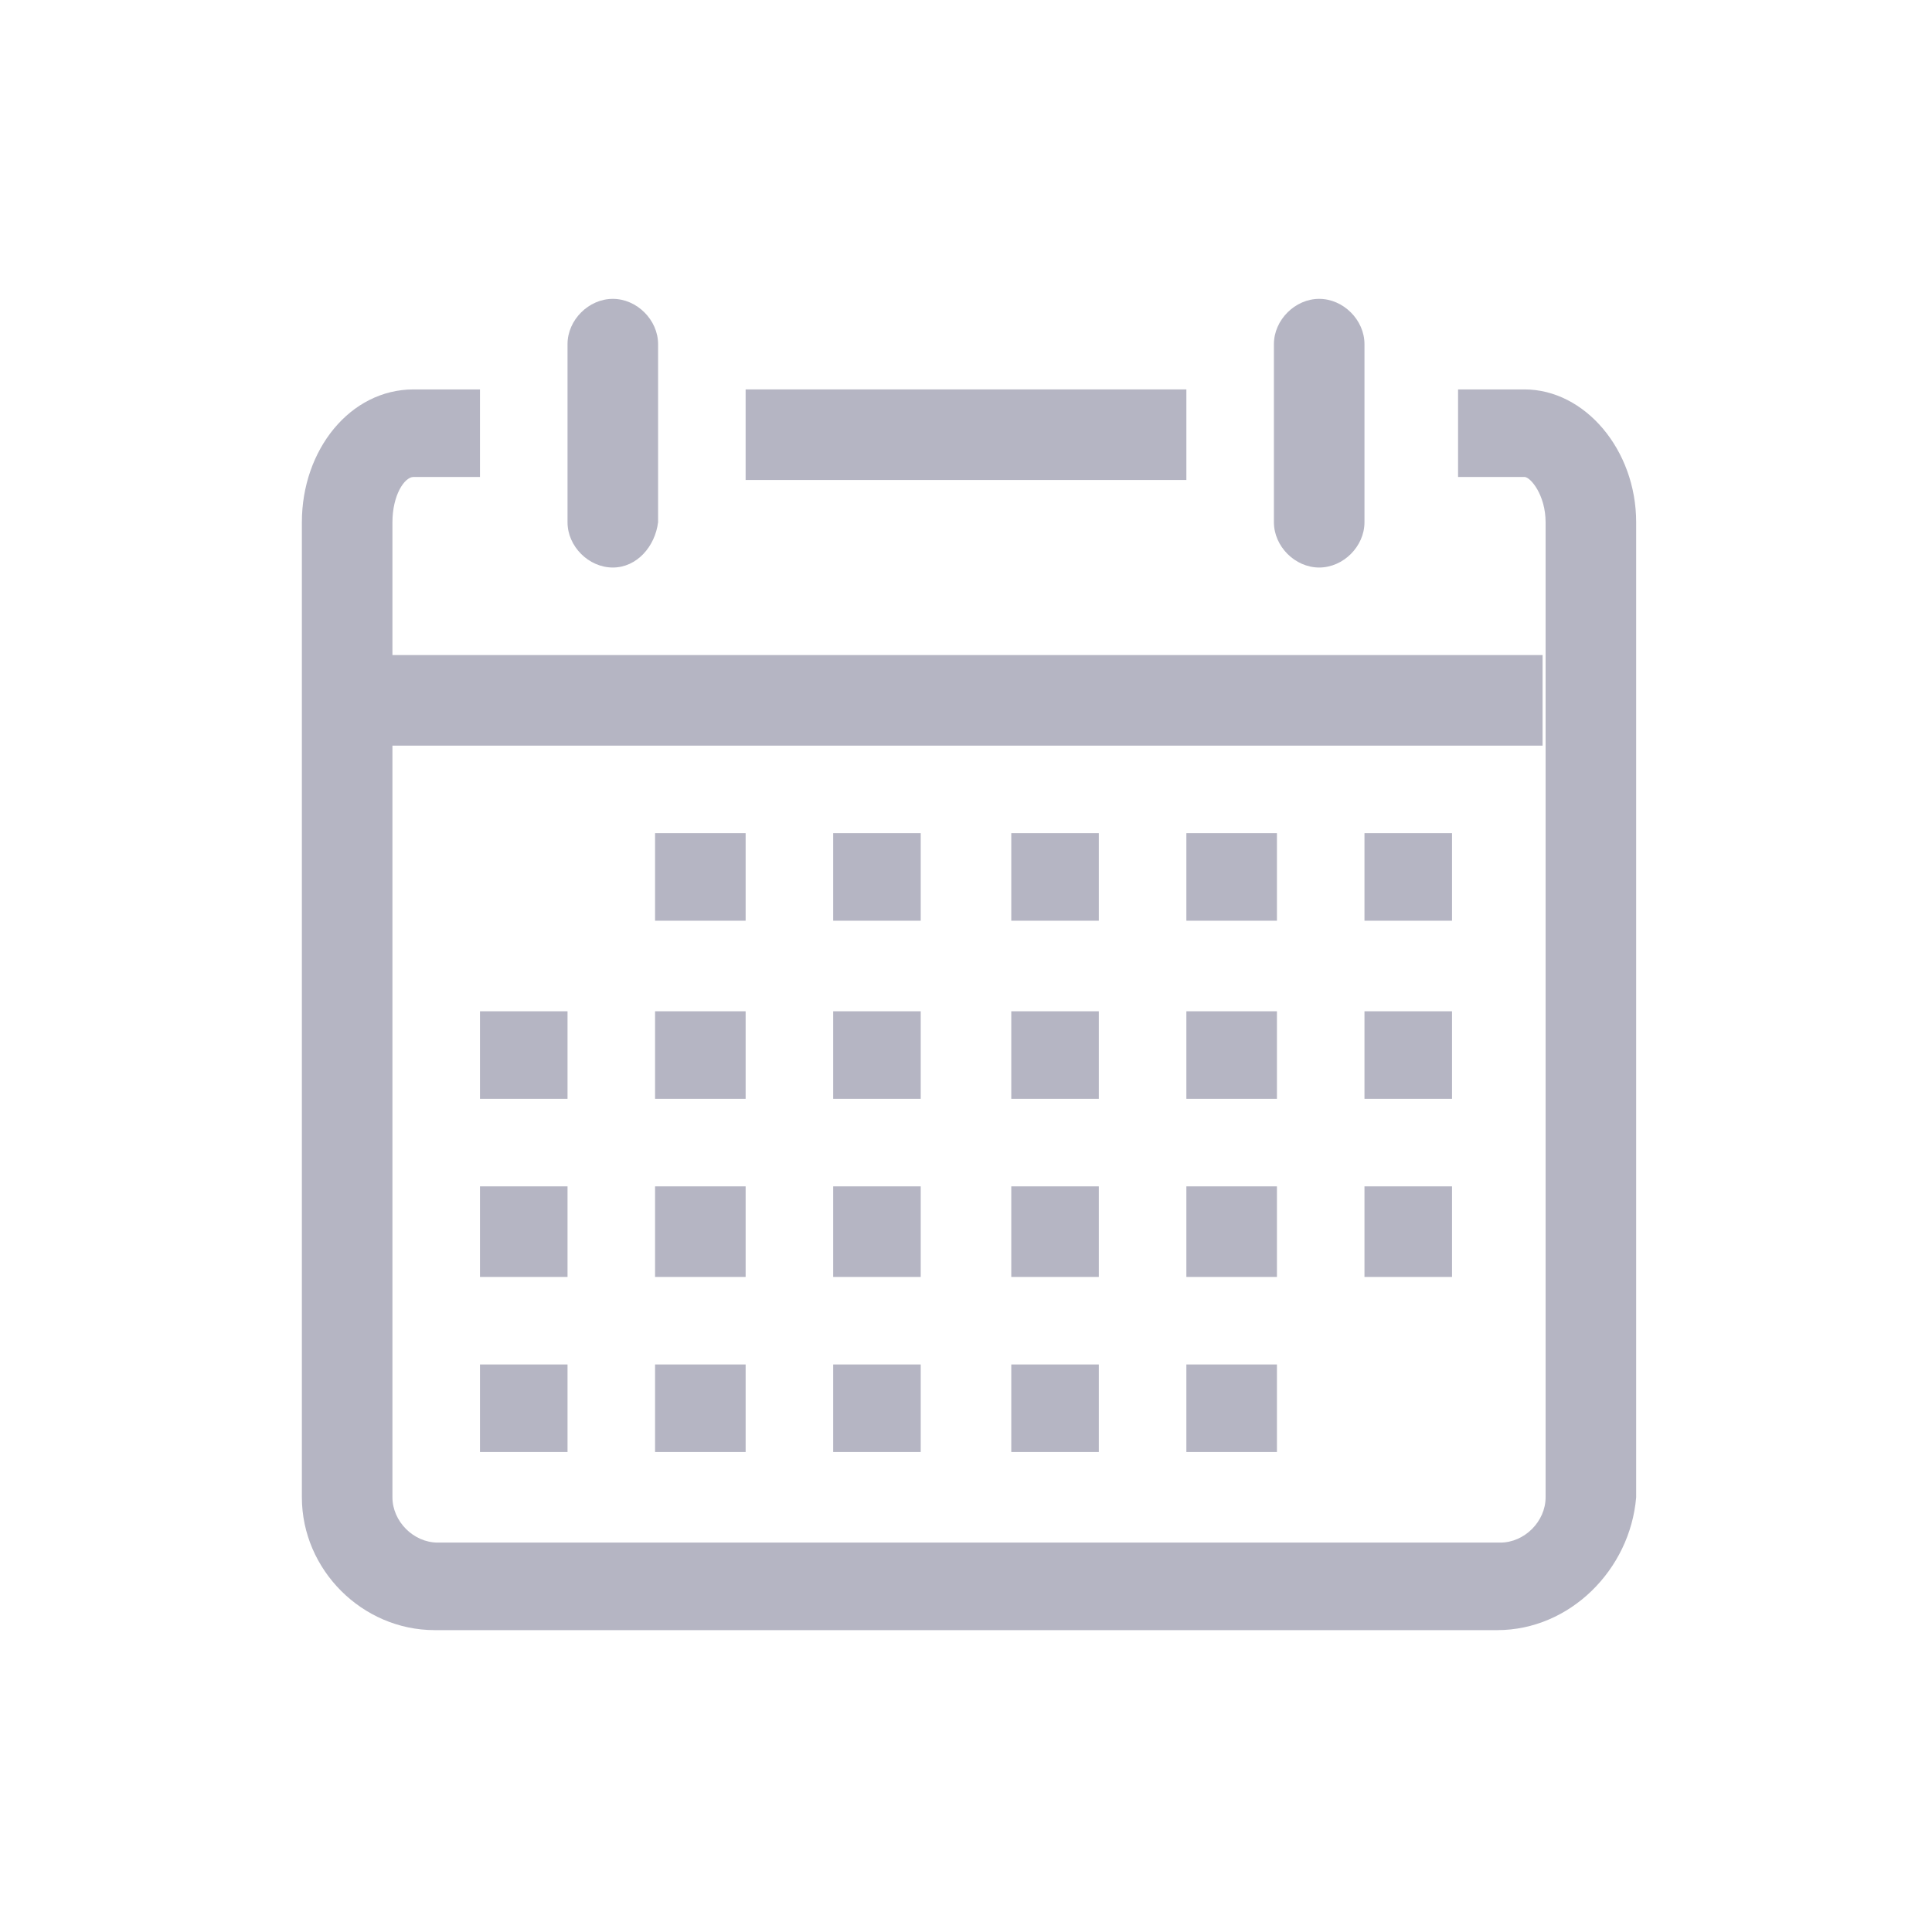 <?xml version="1.0" ?><!DOCTYPE svg PUBLIC '-//W3C//DTD SVG 1.1//EN' 'http://www.w3.org/Graphics/SVG/1.1/DTD/svg11.dtd'
><svg
  id="Layer_1"
  style="enable-background: new 0 0 64 64;"
  version="1.1"
  viewBox="0 0 64 64"
  xml:space="preserve"
  xmlns="http://www.w3.org/2000/svg"
  xmlns:xlink="http://www.w3.org/1999/xlink"
>
  <style type="text/css">
    .st0 {
      fill: #b5b5c3;
    }
  </style>
  <g>
    <g id="Icon-Calendar" transform="translate(30, 478)">
      <path
        class="st0"
        d="M19.6-424h-35.2c-2.4,0-4.4-2-4.4-4.4v-32.3c0-2.4,1.6-4.4,3.7-4.4h2.2v2.9h-2.2     c-0.3,0-0.7,0.6-0.7,1.5v32.3c0,0.8,0.7,1.5,1.5,1.5h35.2c0.8,0,1.5-0.7,1.5-1.5v-32.3c0-0.9-0.5-1.5-0.7-1.5h-2.2v-2.9h2.2     c2,0,3.7,2,3.7,4.4v32.3C24-426,22-424,19.6-424"
        id="Fill-133"
      />
      <path
        class="st0"
        d="M-9.7-459.2c-0.8,0-1.5-0.7-1.5-1.5v-5.9c0-0.8,0.7-1.5,1.5-1.5s1.5,0.7,1.5,1.5v5.9     C-8.3-459.9-8.9-459.2-9.7-459.2"
        id="Fill-134"
      />
      <path
        class="st0"
        d="M13.7-459.2c-0.8,0-1.5-0.7-1.5-1.5v-5.9c0-0.8,0.7-1.5,1.5-1.5s1.5,0.7,1.5,1.5v5.9     C15.2-459.9,14.5-459.2,13.7-459.2"
        id="Fill-135"
      />
      <polygon
        class="st0"
        id="Fill-136"
        points="-5.3,-465.1 9.3,-465.1 9.3,-462.1 -5.3,-462.1    "
      />
      <polygon
        class="st0"
        id="Fill-137"
        points="-17.1,-456.3 21.1,-456.3 21.1,-453.3 -17.1,-453.3    "
      />
      <polygon
        class="st0"
        id="Fill-138"
        points="15.2,-450.4 18.1,-450.4 18.1,-447.5 15.2,-447.5    "
      />
      <polygon
        class="st0"
        id="Fill-139"
        points="9.3,-450.4 12.3,-450.4 12.3,-447.5 9.3,-447.5    "
      />
      <polygon
        class="st0"
        id="Fill-140"
        points="3.5,-450.4 6.4,-450.4 6.4,-447.5 3.5,-447.5    "
      />
      <polygon
        class="st0"
        id="Fill-141"
        points="-2.4,-450.4 0.5,-450.4 0.5,-447.5 -2.4,-447.5    "
      />
      <polygon
        class="st0"
        id="Fill-142"
        points="-8.3,-450.4 -5.3,-450.4 -5.3,-447.5 -8.3,-447.5    "
      />
      <polygon
        class="st0"
        id="Fill-143"
        points="15.2,-444.5 18.1,-444.5 18.1,-441.6 15.2,-441.6    "
      />
      <polygon
        class="st0"
        id="Fill-144"
        points="9.3,-444.5 12.3,-444.5 12.3,-441.6 9.3,-441.6    "
      />
      <polygon
        class="st0"
        id="Fill-145"
        points="3.5,-444.5 6.4,-444.5 6.4,-441.6 3.5,-441.6    "
      />
      <polygon
        class="st0"
        id="Fill-146"
        points="-2.4,-444.5 0.5,-444.5 0.5,-441.6 -2.4,-441.6    "
      />
      <polygon
        class="st0"
        id="Fill-147"
        points="-8.3,-444.5 -5.3,-444.5 -5.3,-441.6 -8.3,-441.6    "
      />
      <polygon
        class="st0"
        id="Fill-148"
        points="-14.1,-444.5 -11.2,-444.5 -11.2,-441.6 -14.1,-441.6    "
      />
      <polygon
        class="st0"
        id="Fill-149"
        points="15.2,-438.7 18.1,-438.7 18.1,-435.7 15.2,-435.7    "
      />
      <polygon
        class="st0"
        id="Fill-150"
        points="9.3,-438.7 12.3,-438.7 12.3,-435.7 9.3,-435.7    "
      />
      <polygon
        class="st0"
        id="Fill-151"
        points="3.5,-438.7 6.4,-438.7 6.4,-435.7 3.5,-435.7    "
      />
      <polygon
        class="st0"
        id="Fill-152"
        points="-2.4,-438.7 0.5,-438.7 0.5,-435.7 -2.4,-435.7    "
      />
      <polygon
        class="st0"
        id="Fill-153"
        points="-8.3,-438.7 -5.3,-438.7 -5.3,-435.7 -8.3,-435.7    "
      />
      <polygon
        class="st0"
        id="Fill-154"
        points="-14.1,-438.7 -11.2,-438.7 -11.2,-435.7 -14.1,-435.7    "
      />
      <polygon
        class="st0"
        id="Fill-155"
        points="9.3,-432.8 12.3,-432.8 12.3,-429.9 9.3,-429.9    "
      />
      <polygon
        class="st0"
        id="Fill-156"
        points="3.5,-432.8 6.4,-432.8 6.4,-429.9 3.5,-429.9    "
      />
      <polygon
        class="st0"
        id="Fill-157"
        points="-2.4,-432.8 0.5,-432.8 0.5,-429.9 -2.4,-429.9    "
      />
      <polygon
        class="st0"
        id="Fill-158"
        points="-8.3,-432.8 -5.3,-432.8 -5.3,-429.9 -8.3,-429.9    "
      />
      <polygon
        class="st0"
        id="Fill-159"
        points="-14.1,-432.8 -11.2,-432.8 -11.2,-429.9 -14.1,-429.9    "
      />
    </g>
  </g>
</svg>
